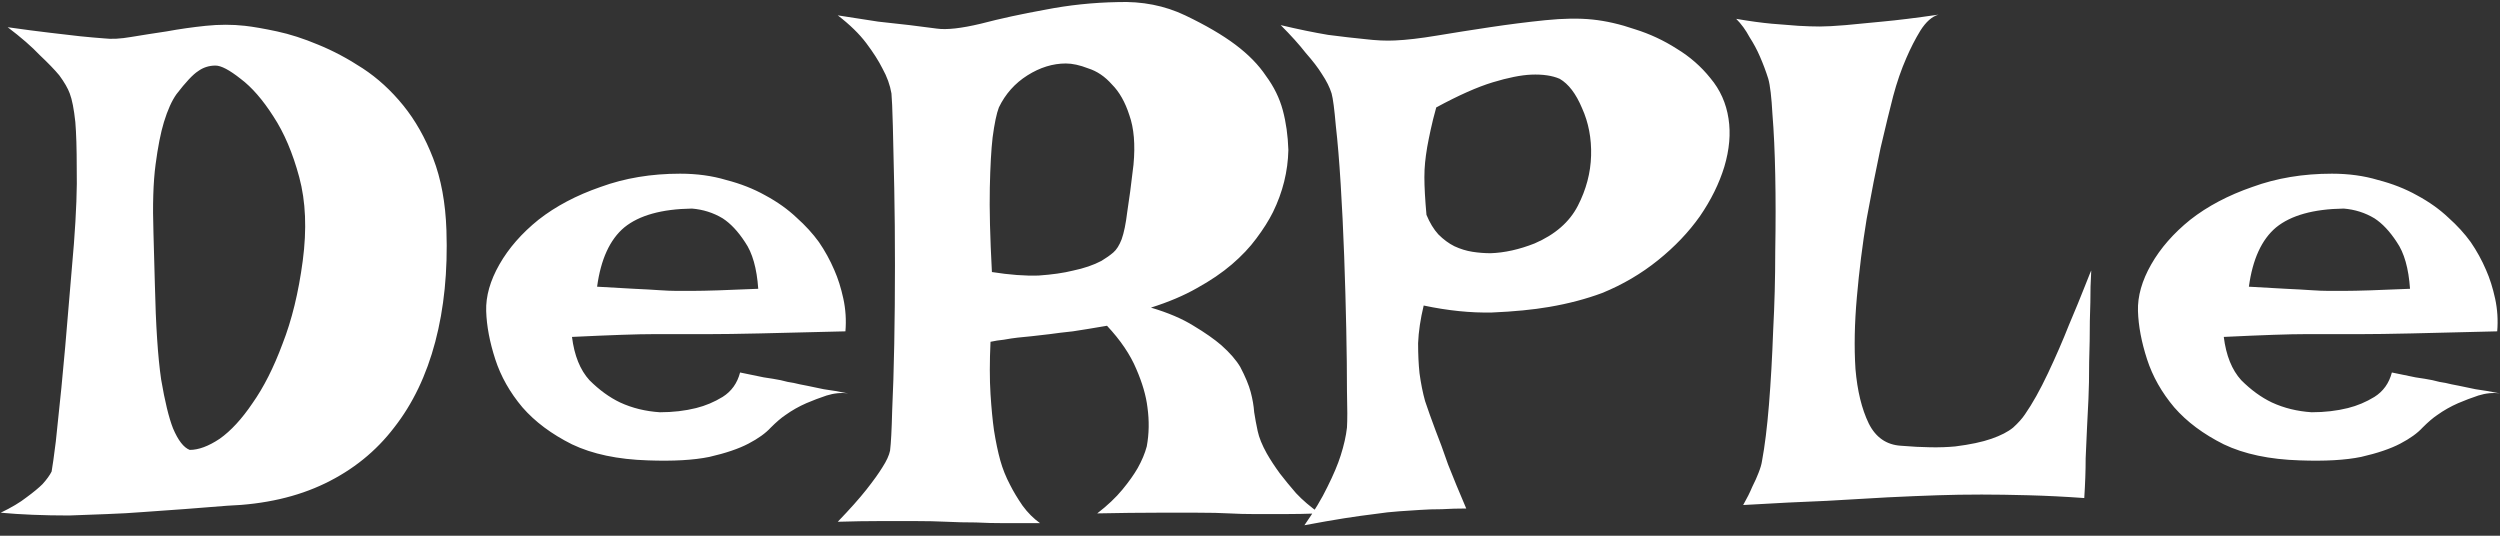 <svg width="224" height="48" viewBox="0 0 224 48" fill="none" xmlns="http://www.w3.org/2000/svg">
<rect x="0" y="0" width="224" height="48" fill="#333333" stroke="none"/>
<path d="M0.688 2.438C2.146 2.646 3.417 2.812 4.5 2.938C5.583 3.062 6.479 3.167 7.188 3.25C8.021 3.333 8.729 3.396 9.312 3.438C9.979 3.521 10.792 3.479 11.75 3.312C12.75 3.146 13.812 2.979 14.938 2.812C16.062 2.604 17.229 2.438 18.438 2.312C19.646 2.188 20.812 2.188 21.938 2.312C22.688 2.396 23.646 2.562 24.812 2.812C25.979 3.062 27.208 3.458 28.5 4C29.833 4.542 31.167 5.25 32.5 6.125C33.833 7 35.042 8.104 36.125 9.438C37.208 10.771 38.104 12.354 38.812 14.188C39.521 16.021 39.917 18.167 40 20.625C40.125 24.292 39.792 27.625 39 30.625C38.208 33.625 36.979 36.188 35.312 38.312C33.688 40.438 31.625 42.104 29.125 43.312C26.625 44.521 23.708 45.188 20.375 45.312C17.833 45.521 15.333 45.708 12.875 45.875C11.833 45.958 10.729 46.021 9.562 46.062C8.438 46.104 7.312 46.146 6.188 46.188C5.062 46.188 3.979 46.167 2.938 46.125C1.896 46.083 0.938 46.021 0.062 45.938C1.021 45.479 1.792 45.021 2.375 44.562C3 44.104 3.479 43.708 3.812 43.375C4.188 42.958 4.458 42.583 4.625 42.25C4.708 41.792 4.833 40.896 5 39.562C5.125 38.438 5.292 36.833 5.5 34.75C5.708 32.667 5.958 29.833 6.25 26.25L6.625 21.812C6.833 19.062 6.917 16.812 6.875 15.062C6.875 13.312 6.833 11.938 6.75 10.938C6.625 9.771 6.458 8.917 6.25 8.375C6.083 7.917 5.771 7.375 5.312 6.75C4.896 6.25 4.312 5.646 3.562 4.938C2.854 4.188 1.896 3.354 0.688 2.438ZM13.875 25.438C13.958 29.146 14.146 32 14.438 34C14.771 35.958 15.125 37.417 15.5 38.375C15.958 39.458 16.458 40.104 17 40.312C17.792 40.312 18.688 39.979 19.688 39.312C20.688 38.604 21.667 37.542 22.625 36.125C23.625 34.708 24.521 32.938 25.312 30.812C26.146 28.688 26.75 26.208 27.125 23.375C27.5 20.542 27.396 18.042 26.812 15.875C26.229 13.708 25.458 11.896 24.5 10.438C23.542 8.938 22.562 7.812 21.562 7.062C20.562 6.271 19.812 5.875 19.312 5.875C18.729 5.875 18.208 6.042 17.75 6.375C17.292 6.667 16.646 7.354 15.812 8.438C15.396 9.021 15.021 9.854 14.688 10.938C14.396 11.896 14.146 13.167 13.938 14.75C13.729 16.333 13.667 18.375 13.75 20.875L13.875 25.438ZM59.125 36.938C60.292 36.938 61.375 36.812 62.375 36.562C63.208 36.354 64 36.021 64.75 35.562C65.542 35.062 66.062 34.333 66.312 33.375C67.146 33.542 67.854 33.688 68.438 33.812C69.021 33.896 69.521 33.979 69.938 34.062C70.396 34.188 70.792 34.271 71.125 34.312C71.458 34.396 71.854 34.479 72.312 34.562C72.729 34.646 73.229 34.75 73.812 34.875C74.438 34.958 75.167 35.083 76 35.25C75.375 35.167 74.729 35.229 74.062 35.438C73.438 35.646 72.833 35.875 72.25 36.125C71.583 36.417 70.958 36.771 70.375 37.188C70 37.438 69.562 37.812 69.062 38.312C68.604 38.812 67.938 39.292 67.062 39.75C66.188 40.208 65.021 40.604 63.562 40.938C62.146 41.229 60.312 41.333 58.062 41.25C55.354 41.167 53.083 40.688 51.25 39.812C49.417 38.896 47.938 37.792 46.812 36.5C45.688 35.167 44.875 33.729 44.375 32.188C43.875 30.646 43.604 29.208 43.562 27.875C43.521 26.542 43.917 25.146 44.75 23.688C45.583 22.229 46.75 20.896 48.25 19.688C49.792 18.479 51.646 17.5 53.812 16.75C55.979 15.958 58.354 15.562 60.938 15.562C62.438 15.562 63.812 15.75 65.062 16.125C66.354 16.458 67.521 16.917 68.562 17.5C69.646 18.083 70.583 18.75 71.375 19.5C72.167 20.208 72.833 20.938 73.375 21.688C73.917 22.479 74.375 23.312 74.75 24.188C75.083 24.938 75.354 25.792 75.562 26.75C75.771 27.708 75.833 28.688 75.75 29.688C72.583 29.771 70.021 29.833 68.062 29.875C66.146 29.917 64.646 29.938 63.562 29.938H60.75H58.625C57.875 29.938 56.896 29.958 55.688 30C54.479 30.042 53 30.104 51.25 30.188C51.458 31.854 51.979 33.146 52.812 34.062C53.688 34.938 54.604 35.604 55.562 36.062C56.646 36.562 57.833 36.854 59.125 36.938ZM53.5 25.688C54.833 25.771 55.938 25.833 56.812 25.875C57.729 25.917 58.479 25.958 59.062 26C59.688 26.042 60.188 26.062 60.562 26.062H62.125C63.167 26.062 65.104 26 67.938 25.875C67.812 24.042 67.417 22.646 66.75 21.688C66.125 20.729 65.458 20.021 64.75 19.562C63.917 19.062 63 18.771 62 18.688C59.292 18.729 57.271 19.292 55.938 20.375C54.646 21.458 53.833 23.229 53.5 25.688ZM75.062 1.375C76.396 1.583 77.604 1.771 78.688 1.938C79.771 2.062 80.708 2.167 81.5 2.25C82.417 2.375 83.229 2.479 83.938 2.562C84.812 2.688 86.125 2.542 87.875 2.125C89.625 1.667 91.542 1.25 93.625 0.875C95.75 0.458 97.917 0.229 100.125 0.188C102.333 0.104 104.354 0.5 106.188 1.375C108.021 2.25 109.521 3.125 110.688 4C111.854 4.875 112.771 5.812 113.438 6.812C114.146 7.771 114.646 8.792 114.938 9.875C115.229 10.958 115.396 12.146 115.438 13.438C115.396 15.354 114.938 17.208 114.062 19C113.688 19.75 113.188 20.542 112.562 21.375C111.979 22.167 111.25 22.938 110.375 23.688C109.5 24.438 108.458 25.146 107.25 25.812C106.083 26.479 104.708 27.062 103.125 27.562C104.667 28.021 105.938 28.562 106.938 29.188C107.979 29.812 108.812 30.396 109.438 30.938C110.188 31.604 110.75 32.25 111.125 32.875C111.583 33.75 111.896 34.5 112.062 35.125C112.229 35.75 112.333 36.354 112.375 36.938C112.458 37.479 112.562 38.042 112.688 38.625C112.812 39.208 113.083 39.875 113.5 40.625C113.833 41.208 114.229 41.812 114.688 42.438C115.104 42.979 115.583 43.562 116.125 44.188C116.708 44.812 117.417 45.417 118.25 46C117.083 46.042 116 46.062 115 46.062C114.042 46.062 113.208 46.062 112.5 46.062C111.667 46.062 110.875 46.042 110.125 46C109.375 45.958 108.438 45.938 107.312 45.938C106.354 45.938 105.125 45.938 103.625 45.938C102.167 45.938 100.396 45.958 98.312 46C99.229 45.292 99.979 44.583 100.562 43.875C101.146 43.167 101.604 42.521 101.938 41.938C102.312 41.271 102.583 40.625 102.75 40C102.958 38.875 102.979 37.708 102.812 36.5C102.688 35.458 102.354 34.312 101.812 33.062C101.271 31.771 100.396 30.479 99.188 29.188C97.979 29.396 96.958 29.562 96.125 29.688C95.333 29.771 94.646 29.854 94.062 29.938C93.396 30.021 92.854 30.083 92.438 30.125C92.062 30.167 91.646 30.208 91.188 30.25C90.812 30.292 90.396 30.354 89.938 30.438C89.521 30.479 89.125 30.542 88.75 30.625C88.667 32.417 88.667 33.979 88.75 35.312C88.833 36.604 88.938 37.688 89.062 38.562C89.229 39.604 89.417 40.5 89.625 41.25C89.833 42 90.125 42.729 90.5 43.438C90.792 44.021 91.167 44.646 91.625 45.312C92.083 45.938 92.604 46.458 93.188 46.875C92.104 46.875 91.062 46.875 90.062 46.875C89.104 46.875 88.229 46.854 87.438 46.812C86.521 46.812 85.646 46.792 84.812 46.75C83.979 46.708 83.042 46.688 82 46.688C81.125 46.688 80.083 46.688 78.875 46.688C77.708 46.688 76.438 46.708 75.062 46.75C76.146 45.625 77 44.667 77.625 43.875C78.25 43.083 78.729 42.417 79.062 41.875C79.438 41.292 79.667 40.792 79.75 40.375C79.833 39.708 79.896 38.521 79.938 36.812C80.021 35.062 80.083 33.062 80.125 30.812C80.167 28.562 80.188 26.208 80.188 23.75C80.188 21.292 80.167 19 80.125 16.875C80.083 14.708 80.042 12.854 80 11.312C79.958 9.771 79.917 8.792 79.875 8.375C79.75 7.625 79.479 6.875 79.062 6.125C78.729 5.458 78.25 4.708 77.625 3.875C77 3.042 76.146 2.208 75.062 1.375ZM98.688 23.375C99.104 23.125 99.458 22.875 99.75 22.625C100.042 22.375 100.292 21.979 100.5 21.438C100.708 20.854 100.875 20.042 101 19C101.167 17.958 101.354 16.542 101.562 14.75C101.729 12.958 101.604 11.479 101.188 10.312C100.812 9.146 100.292 8.229 99.625 7.562C99 6.854 98.292 6.375 97.5 6.125C96.75 5.833 96.083 5.688 95.5 5.688C94.333 5.688 93.188 6.042 92.062 6.75C90.938 7.458 90.083 8.417 89.5 9.625C89.292 10.167 89.104 11.062 88.938 12.312C88.812 13.396 88.729 14.896 88.688 16.812C88.646 18.729 88.708 21.25 88.875 24.375C90.458 24.625 91.854 24.729 93.062 24.688C94.271 24.604 95.292 24.458 96.125 24.25C97.125 24.042 97.979 23.75 98.688 23.375ZM114.75 2.25C116.333 2.625 117.75 2.917 119 3.125C120.292 3.292 121.375 3.417 122.25 3.5C123.292 3.625 124.208 3.667 125 3.625C126 3.583 127.25 3.438 128.75 3.188C130.25 2.938 131.833 2.688 133.5 2.438C135.167 2.188 136.812 1.979 138.438 1.812C140.062 1.646 141.479 1.625 142.688 1.75C143.896 1.875 145.167 2.167 146.5 2.625C147.833 3.042 149.083 3.625 150.25 4.375C151.417 5.083 152.417 5.958 153.25 7C154.125 8.042 154.667 9.25 154.875 10.625C155.083 11.958 154.958 13.396 154.5 14.938C154.042 16.438 153.312 17.917 152.312 19.375C151.312 20.792 150.062 22.104 148.562 23.312C147.062 24.521 145.396 25.5 143.562 26.25C142.104 26.792 140.521 27.208 138.812 27.5C137.354 27.75 135.646 27.917 133.688 28C131.771 28.042 129.729 27.833 127.562 27.375C127.271 28.583 127.104 29.708 127.062 30.75C127.062 31.75 127.104 32.646 127.188 33.438C127.312 34.354 127.479 35.188 127.688 35.938C127.938 36.688 128.25 37.562 128.625 38.562C128.958 39.396 129.333 40.417 129.75 41.625C130.208 42.792 130.75 44.104 131.375 45.562C130.625 45.562 129.896 45.583 129.188 45.625C128.479 45.625 127.833 45.646 127.25 45.688C126.583 45.729 125.958 45.771 125.375 45.812C124.708 45.854 123.958 45.938 123.125 46.062C122.417 46.146 121.521 46.271 120.438 46.438C119.396 46.604 118.208 46.812 116.875 47.062C117.75 45.812 118.438 44.667 118.938 43.625C119.479 42.542 119.875 41.604 120.125 40.812C120.417 39.896 120.604 39.062 120.688 38.312C120.729 37.688 120.729 36.583 120.688 35C120.688 33.417 120.667 31.583 120.625 29.5C120.583 27.417 120.521 25.229 120.438 22.938C120.354 20.646 120.25 18.5 120.125 16.5C120 14.458 119.854 12.708 119.688 11.25C119.562 9.792 119.438 8.833 119.312 8.375C119.146 7.833 118.854 7.25 118.438 6.625C118.104 6.083 117.625 5.458 117 4.75C116.417 4 115.667 3.167 114.75 2.25ZM127.688 14.562C127.646 14.979 127.625 15.417 127.625 15.875C127.625 16.75 127.688 17.875 127.812 19.25C128.104 19.958 128.458 20.542 128.875 21C129.333 21.458 129.812 21.812 130.312 22.062C130.854 22.312 131.396 22.479 131.938 22.562C132.479 22.646 133.021 22.688 133.562 22.688C134.812 22.646 136.125 22.354 137.5 21.812C139.333 21.021 140.625 19.896 141.375 18.438C142.125 16.979 142.521 15.479 142.562 13.938C142.604 12.396 142.333 10.979 141.75 9.688C141.208 8.396 140.542 7.521 139.75 7.062C139.083 6.771 138.229 6.646 137.188 6.688C136.271 6.729 135.125 6.958 133.75 7.375C132.375 7.792 130.688 8.542 128.688 9.625C128.479 10.375 128.312 11.042 128.188 11.625C128.062 12.208 127.958 12.729 127.875 13.188C127.792 13.688 127.729 14.146 127.688 14.562ZM155.562 1.688C156.771 1.896 157.833 2.042 158.75 2.125C159.708 2.208 160.5 2.271 161.125 2.312C161.875 2.354 162.521 2.375 163.062 2.375C163.604 2.375 164.375 2.333 165.375 2.25C166.208 2.167 167.292 2.062 168.625 1.938C170 1.812 171.688 1.604 173.688 1.312C173.104 1.479 172.562 1.958 172.062 2.75C171.604 3.5 171.188 4.312 170.812 5.188C170.354 6.229 169.958 7.375 169.625 8.625C169.333 9.75 168.958 11.292 168.5 13.25C168.083 15.208 167.667 17.333 167.25 19.625C166.875 21.917 166.583 24.25 166.375 26.625C166.167 28.958 166.125 31.104 166.25 33.062C166.417 35.021 166.812 36.646 167.438 37.938C168.062 39.188 169.021 39.854 170.312 39.938C172.271 40.104 173.896 40.125 175.188 40C176.521 39.833 177.604 39.604 178.438 39.312C179.271 39.021 179.917 38.688 180.375 38.312C180.833 37.896 181.188 37.5 181.438 37.125C182.104 36.167 182.792 34.938 183.5 33.438C184.208 31.938 184.833 30.5 185.375 29.125C185.958 27.75 186.438 26.583 186.812 25.625C187.188 24.667 187.375 24.208 187.375 24.25C187.375 24.333 187.354 24.812 187.312 25.688C187.312 26.521 187.292 27.542 187.25 28.75C187.25 29.917 187.229 31.146 187.188 32.438C187.188 33.729 187.167 34.833 187.125 35.75C187.083 36.5 187.042 37.333 187 38.25C186.958 39.042 186.917 39.979 186.875 41.062C186.875 42.146 186.833 43.333 186.75 44.625C185 44.5 183.333 44.417 181.75 44.375C180.167 44.333 178.771 44.312 177.562 44.312C176.146 44.312 174.833 44.333 173.625 44.375C172.333 44.417 170.833 44.479 169.125 44.562C167.667 44.646 165.854 44.75 163.688 44.875C161.521 44.958 159.021 45.083 156.188 45.25C156.521 44.667 156.792 44.125 157 43.625C157.25 43.125 157.438 42.708 157.562 42.375C157.729 41.958 157.833 41.604 157.875 41.312C158.125 39.979 158.333 38.292 158.5 36.25C158.667 34.167 158.792 31.958 158.875 29.625C159 27.292 159.062 24.917 159.062 22.5C159.104 20.042 159.104 17.771 159.062 15.688C159.021 13.604 158.938 11.792 158.812 10.25C158.729 8.708 158.604 7.646 158.438 7.062C158.229 6.396 157.979 5.729 157.688 5.062C157.438 4.479 157.125 3.896 156.75 3.312C156.417 2.688 156.021 2.146 155.562 1.688ZM207.125 36.938C208.292 36.938 209.375 36.812 210.375 36.562C211.208 36.354 212 36.021 212.75 35.562C213.542 35.062 214.062 34.333 214.312 33.375C215.146 33.542 215.854 33.688 216.438 33.812C217.021 33.896 217.521 33.979 217.938 34.062C218.396 34.188 218.792 34.271 219.125 34.312C219.458 34.396 219.854 34.479 220.312 34.562C220.729 34.646 221.229 34.75 221.812 34.875C222.438 34.958 223.167 35.083 224 35.25C223.375 35.167 222.729 35.229 222.062 35.438C221.438 35.646 220.833 35.875 220.25 36.125C219.583 36.417 218.958 36.771 218.375 37.188C218 37.438 217.562 37.812 217.062 38.312C216.604 38.812 215.938 39.292 215.062 39.75C214.188 40.208 213.021 40.604 211.562 40.938C210.146 41.229 208.312 41.333 206.062 41.25C203.354 41.167 201.083 40.688 199.25 39.812C197.417 38.896 195.938 37.792 194.812 36.5C193.688 35.167 192.875 33.729 192.375 32.188C191.875 30.646 191.604 29.208 191.562 27.875C191.521 26.542 191.917 25.146 192.75 23.688C193.583 22.229 194.75 20.896 196.25 19.688C197.792 18.479 199.646 17.5 201.812 16.75C203.979 15.958 206.354 15.562 208.938 15.562C210.438 15.562 211.812 15.75 213.062 16.125C214.354 16.458 215.521 16.917 216.562 17.5C217.646 18.083 218.583 18.75 219.375 19.5C220.167 20.208 220.833 20.938 221.375 21.688C221.917 22.479 222.375 23.312 222.75 24.188C223.083 24.938 223.354 25.792 223.562 26.75C223.771 27.708 223.833 28.688 223.75 29.688C220.583 29.771 218.021 29.833 216.062 29.875C214.146 29.917 212.646 29.938 211.562 29.938H208.75H206.625C205.875 29.938 204.896 29.958 203.688 30C202.479 30.042 201 30.104 199.25 30.188C199.458 31.854 199.979 33.146 200.812 34.062C201.688 34.938 202.604 35.604 203.562 36.062C204.646 36.562 205.833 36.854 207.125 36.938ZM201.5 25.688C202.833 25.771 203.938 25.833 204.812 25.875C205.729 25.917 206.479 25.958 207.062 26C207.688 26.042 208.188 26.062 208.562 26.062H210.125C211.167 26.062 213.104 26 215.938 25.875C215.812 24.042 215.417 22.646 214.75 21.688C214.125 20.729 213.458 20.021 212.75 19.562C211.917 19.062 211 18.771 210 18.688C207.292 18.729 205.271 19.292 203.938 20.375C202.646 21.458 201.833 23.229 201.5 25.688Z" fill="white"/>
</svg>
